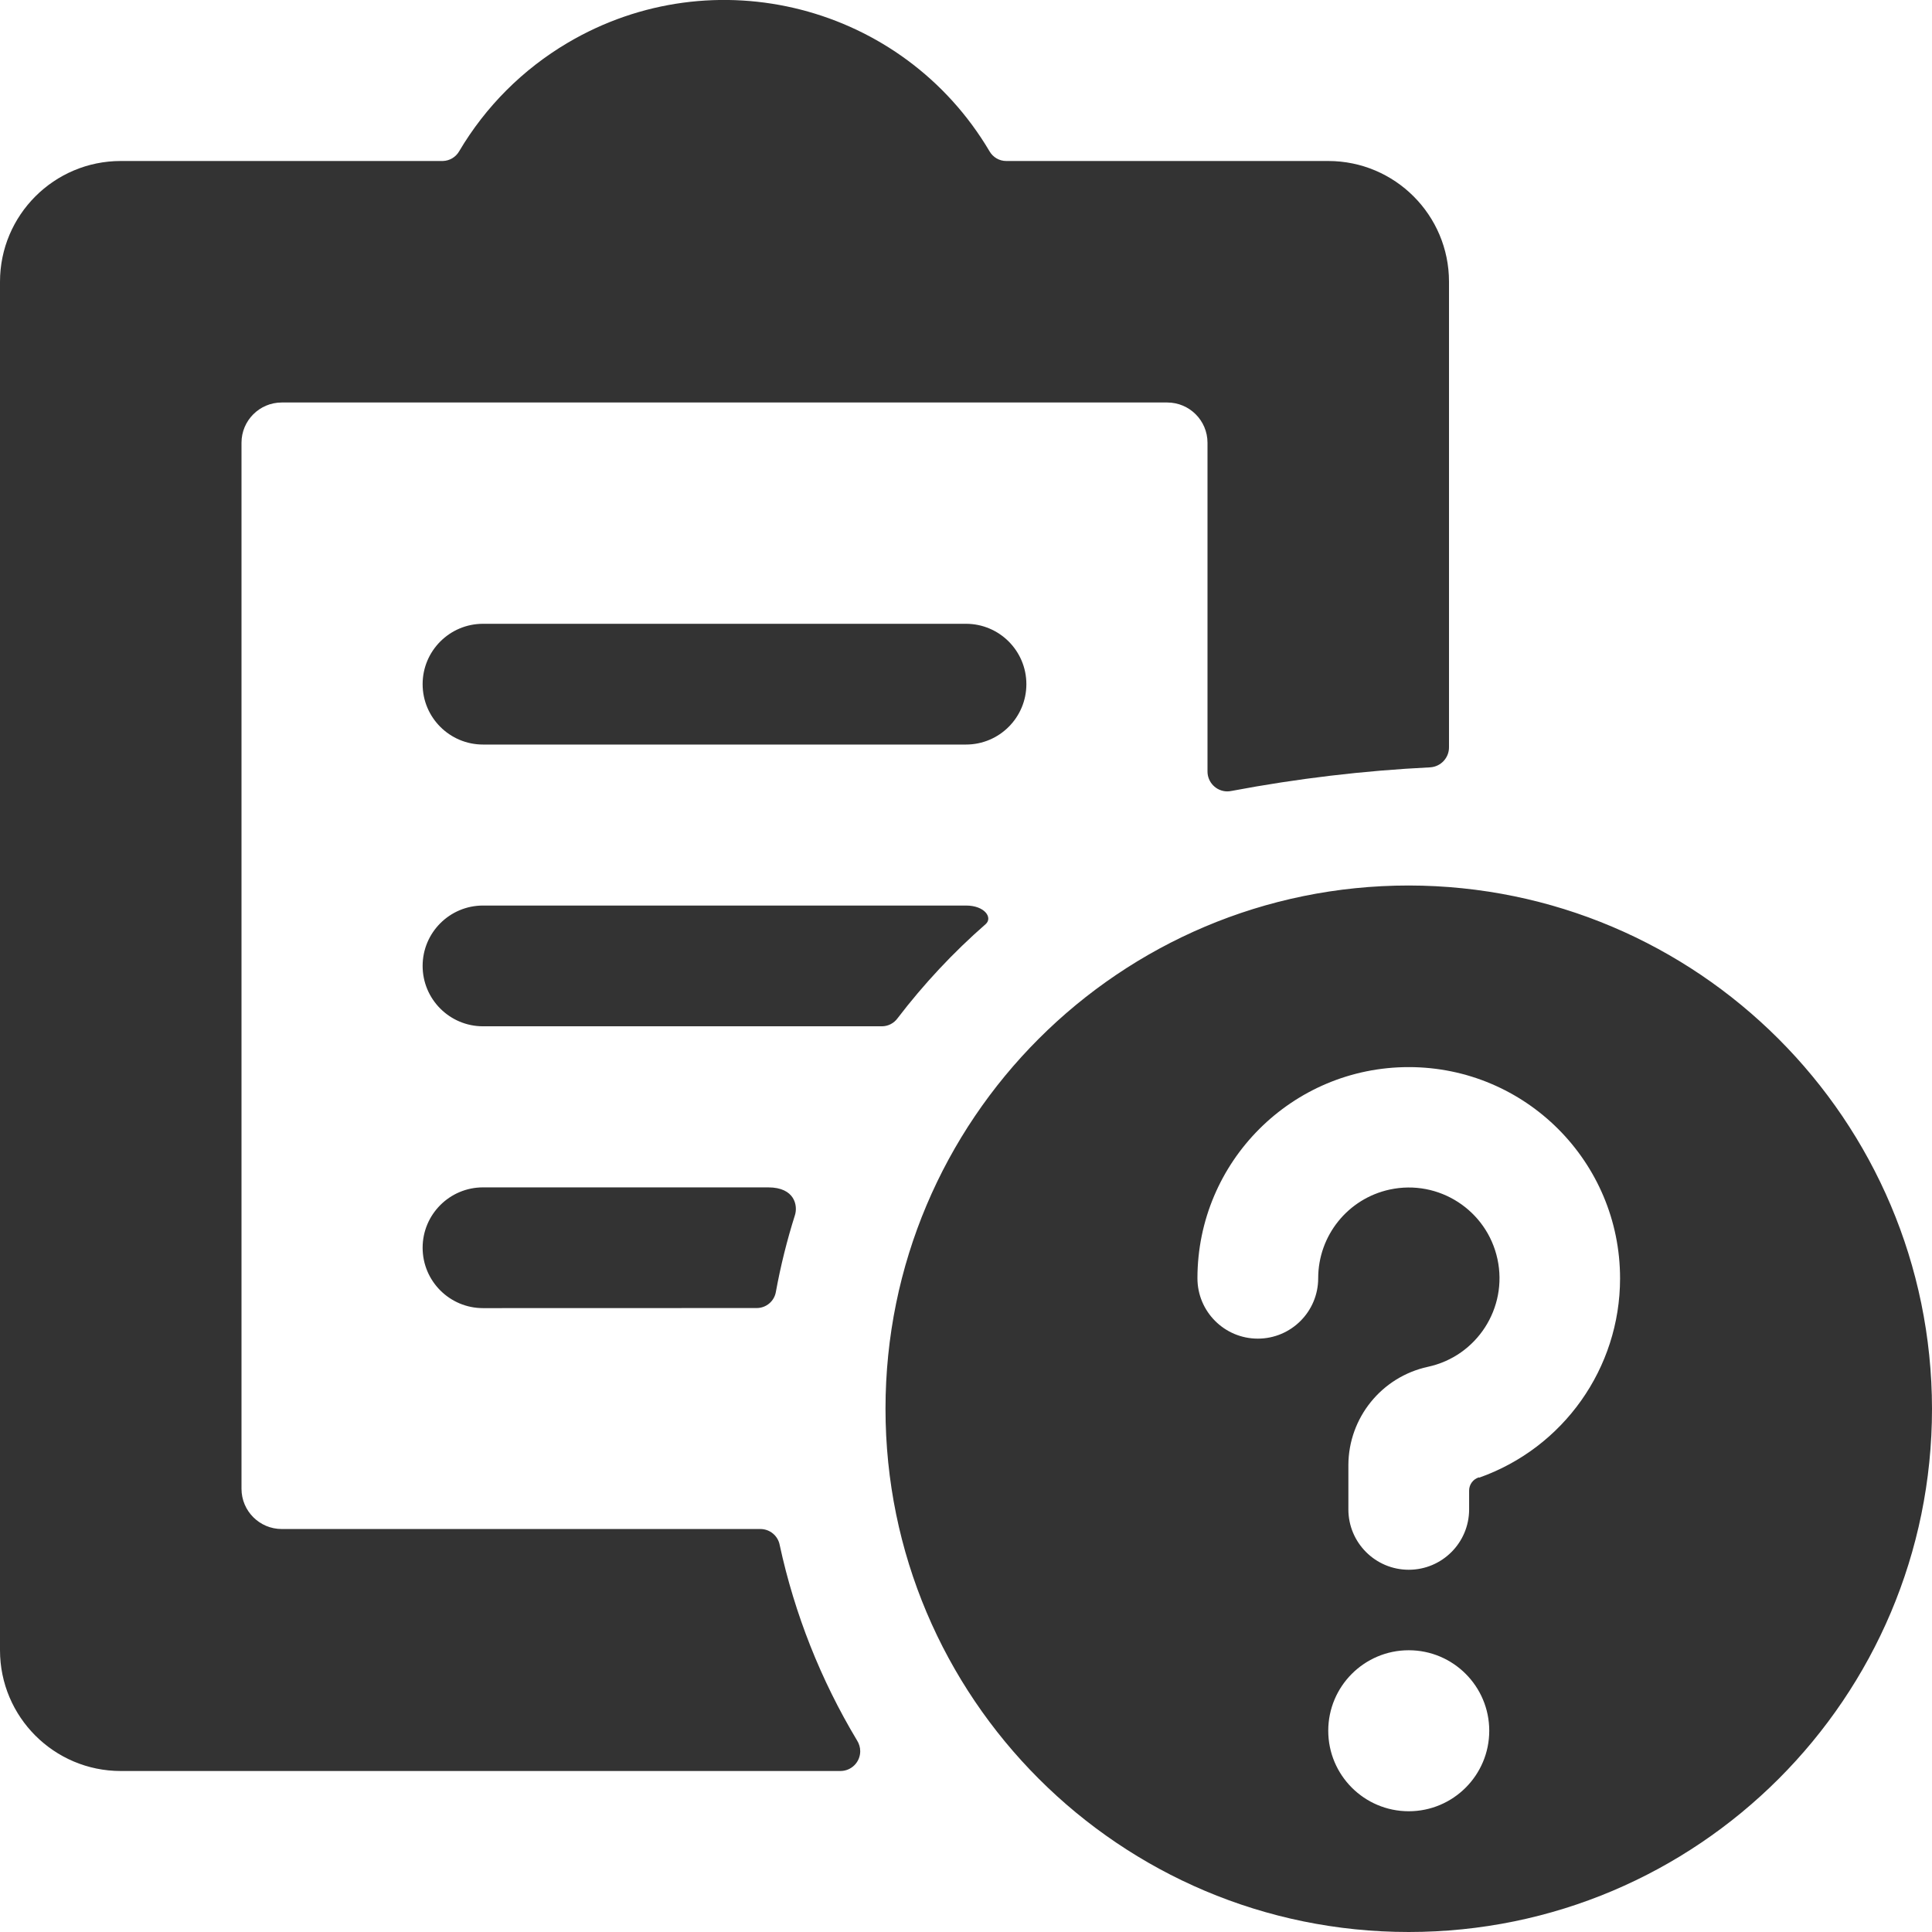 <svg xmlns="http://www.w3.org/2000/svg" version="1.1" xmlns:xlink="http://www.w3.org/1999/xlink" xmlns:svgjs="http://svgjs.com/svgjs" viewBox="0 0 24 24" height="24" width="24"><title>task list question (From Streamline App : https://app.streamlineicons.com)</title><g transform="matrix(1,0,0,1,0,0)"><path d="M6,7.749c-0.414,0-0.75,0.336-0.75,0.75c0,0.414,0.336,0.75,0.75,0.75h6c0.414,0,0.75-0.336,0.75-0.75 s-0.336-0.75-0.75-0.75L6,7.749z M9.4,16.249c0.117,0,0.218-0.084,0.238-0.2c0.059-0.323,0.138-0.641,0.237-0.954 c0.037-0.116,0-0.345-0.332-0.345H6c-0.414,0-0.75,0.336-0.75,0.75c0,0.414,0.336,0.75,0.75,0.75L9.4,16.249z M9.686,19.194 c-0.021-0.115-0.121-0.199-0.238-0.2H3.5c-0.276,0-0.5-0.224-0.5-0.5V5.5C3,5.224,3.224,5,3.5,5h11C14.776,5,15,5.224,15,5.5v4.08 c-0.002,0.136,0.107,0.249,0.243,0.251c0.019,0,0.038-0.002,0.057-0.006c0.815-0.154,1.64-0.252,2.468-0.293 c0.131-0.009,0.233-0.118,0.232-0.25V3.5C18,2.672,17.328,2,16.5,2h-4c-0.086,0-0.165-0.046-0.208-0.121 C11.216,0.06,8.869-0.543,7.05,0.533C6.495,0.861,6.032,1.324,5.704,1.879C5.662,1.952,5.585,1.998,5.5,2h-4C0.672,2,0,2.672,0,3.5 v17C0,21.328,0.672,22,1.5,22h8.94c0.136,0,0.246-0.11,0.246-0.246c0-0.047-0.014-0.093-0.039-0.133 C10.196,20.87,9.871,20.05,9.686,19.194z M12.244,11.48c0.09-0.079-0.009-0.231-0.244-0.231H6c-0.414,0-0.75,0.336-0.75,0.75 s0.336,0.75,0.75,0.75h4.958c0.076-0.001,0.147-0.038,0.192-0.1C11.475,12.224,11.841,11.832,12.244,11.48z M17.5,11 c-3.59,0-6.5,2.91-6.5,6.5s2.91,6.5,6.5,6.5s6.5-2.91,6.5-6.5C23.996,13.912,21.088,11.004,17.5,11z M17.5,22.5 c-0.552,0-1-0.448-1-1s0.448-1,1-1s1,0.448,1,1S18.052,22.5,17.5,22.5z M18.372,18.352c-0.073,0.022-0.123,0.09-0.122,0.166v0.232 c0,0.414-0.336,0.75-0.75,0.75s-0.75-0.336-0.75-0.75V18.2c0.002-0.588,0.413-1.096,0.988-1.221 c0.608-0.131,0.995-0.73,0.864-1.338c-0.131-0.608-0.73-0.995-1.338-0.864c-0.519,0.112-0.889,0.571-0.889,1.102 c0,0.414-0.336,0.75-0.75,0.75s-0.75-0.336-0.75-0.75c0.001-1.45,1.177-2.624,2.627-2.623s2.624,1.177,2.623,2.627 c-0.001,1.112-0.702,2.102-1.75,2.473L18.372,18.352z" stroke="none" fill="#333333" stroke-width="0" stroke-linecap="round" stroke-linejoin="round"></path></g></svg>